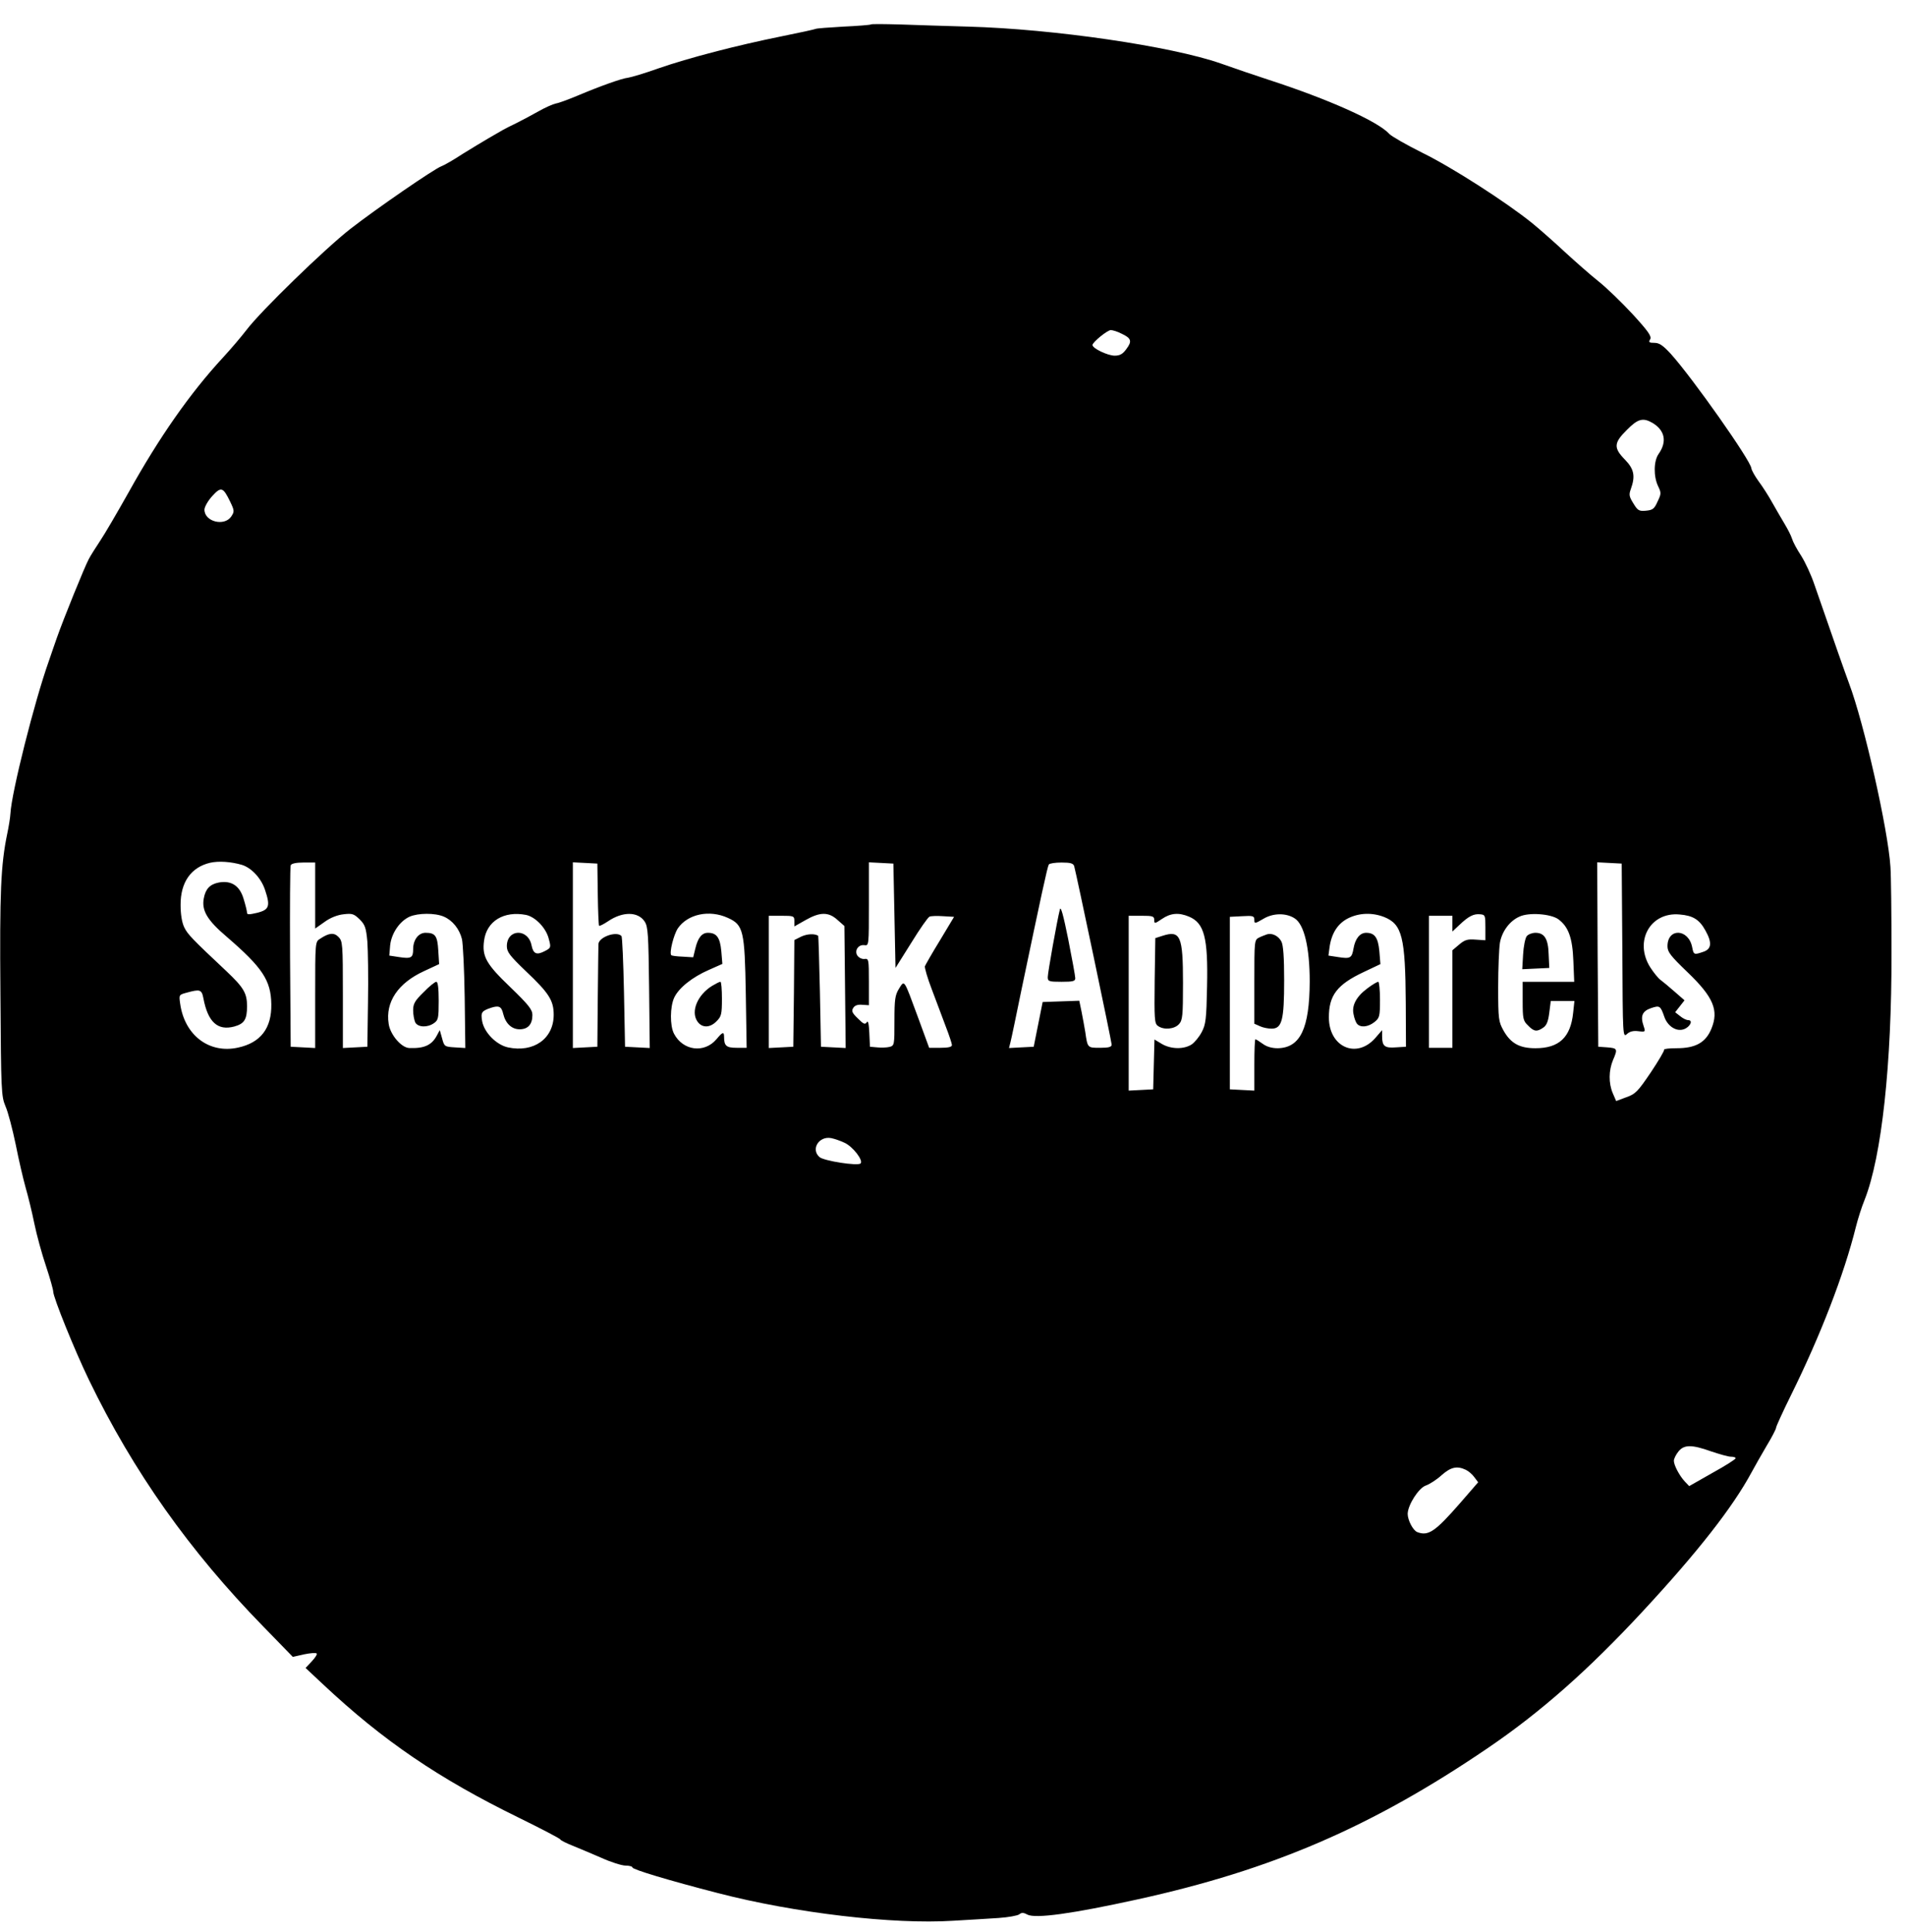 <?xml version="1.0" standalone="no"?>
<!DOCTYPE svg PUBLIC "-//W3C//DTD SVG 20010904//EN"
 "http://www.w3.org/TR/2001/REC-SVG-20010904/DTD/svg10.dtd">
<svg version="1.0" xmlns="http://www.w3.org/2000/svg"
 width="895pt" height="907pt" viewBox="0 0 895 907"
 preserveAspectRatio="xMidYMid meet">
<g transform="translate(0,907) scale(0.1,-0.1)"
fill="#000000" stroke="none">
<path d="M4089 8955 c-3 -2 -61 -7 -129 -10 -68 -4 -127 -8 -131 -11 -4 -2
-76 -18 -161 -35 -208 -42 -435 -101 -576 -150 -64 -23 -129 -42 -143 -44 -29
-3 -130 -39 -239 -85 -41 -17 -86 -34 -100 -36 -14 -3 -50 -19 -80 -36 -30
-17 -77 -42 -105 -56 -27 -13 -57 -28 -65 -33 -8 -5 -37 -21 -64 -37 -26 -15
-82 -49 -124 -75 -41 -27 -86 -53 -100 -58 -36 -14 -302 -197 -427 -294 -119
-93 -421 -386 -488 -475 -23 -30 -73 -89 -111 -130 -154 -167 -298 -373 -441
-630 -54 -96 -114 -199 -135 -230 -20 -30 -44 -68 -53 -85 -19 -35 -120 -284
-150 -370 -11 -33 -29 -82 -38 -110 -67 -188 -175 -617 -180 -715 -1 -19 -8
-62 -15 -95 -30 -145 -36 -273 -32 -750 3 -462 4 -482 24 -530 12 -27 33 -108
48 -180 14 -71 35 -161 46 -200 11 -38 30 -114 41 -169 11 -54 36 -145 55
-201 19 -57 34 -111 34 -120 0 -27 102 -279 168 -415 208 -430 473 -804 818
-1157 l139 -143 53 12 c29 6 55 8 59 4 4 -3 -7 -20 -23 -37 l-29 -31 80 -75
c284 -267 545 -444 921 -628 106 -52 194 -98 195 -102 2 -5 29 -18 59 -30 30
-12 91 -38 135 -57 44 -20 95 -36 113 -36 17 0 32 -4 32 -9 0 -9 168 -60 401
-120 362 -94 825 -148 1104 -130 72 4 168 10 214 13 45 3 89 11 97 17 11 9 20
9 38 -1 38 -20 211 4 516 71 634 139 1104 342 1645 710 249 169 473 367 728
642 258 278 423 489 511 652 15 28 47 84 71 125 25 41 45 80 45 86 0 6 32 76
71 155 136 275 248 563 304 789 9 36 27 93 41 127 80 203 127 635 126 1158 0
182 -2 364 -5 405 -11 174 -124 674 -194 860 -21 57 -62 173 -163 465 -15 45
-43 105 -62 135 -20 30 -39 66 -43 80 -4 14 -20 45 -35 70 -15 25 -41 70 -58
100 -17 31 -46 76 -64 100 -18 25 -33 52 -34 61 -3 36 -274 421 -378 537 -37
40 -54 52 -77 52 -25 0 -29 3 -20 17 7 14 -8 36 -82 117 -51 55 -123 125 -161
155 -39 31 -108 92 -156 136 -47 44 -117 106 -155 137 -124 100 -378 263 -517
331 -74 37 -144 77 -154 88 -53 59 -286 163 -566 254 -62 20 -164 55 -226 77
-232 81 -784 162 -1187 173 -99 3 -241 7 -316 10 -75 2 -138 3 -140 0z m1178
-1452 c45 -21 50 -35 22 -72 -17 -24 -31 -31 -55 -31 -32 0 -104 34 -104 50 0
13 70 70 86 70 9 0 32 -7 51 -17z m2493 -419 c58 -35 69 -88 28 -146 -23 -33
-24 -105 -2 -151 15 -31 15 -36 -3 -73 -15 -34 -23 -39 -54 -42 -33 -3 -39 1
-59 34 -20 32 -22 41 -12 68 22 61 15 94 -28 138 -54 55 -52 79 9 139 52 53
76 59 121 33z m-6679 -370 c20 -42 20 -46 5 -69 -32 -48 -126 -25 -126 32 0
12 16 41 36 63 42 46 51 44 85 -26z m55 -1705 c45 -14 91 -63 109 -119 25 -75
19 -92 -37 -106 -38 -9 -48 -9 -48 0 0 7 -7 36 -16 65 -18 62 -58 88 -117 77
-41 -8 -62 -30 -70 -74 -11 -57 16 -103 108 -181 168 -145 207 -204 209 -316
2 -113 -50 -181 -156 -204 -135 -30 -251 57 -272 206 -6 42 -6 42 31 52 62 17
70 15 78 -26 21 -112 67 -154 145 -133 47 13 60 33 60 95 0 62 -16 88 -96 164
-163 153 -183 174 -199 207 -11 23 -17 62 -17 104 -1 107 49 178 139 199 40 9
98 5 149 -10z m344 -144 l0 -155 44 31 c27 20 61 33 89 36 41 5 49 2 76 -24
25 -25 30 -39 36 -104 3 -41 5 -168 3 -284 l-3 -210 -57 -3 -58 -3 0 251 c0
239 -1 251 -21 271 -21 21 -44 19 -86 -9 -23 -14 -23 -16 -23 -264 l0 -249
-57 3 -58 3 -3 420 c-1 231 0 426 3 432 3 8 25 13 60 13 l55 0 0 -155z m1327
6 c1 -79 4 -145 6 -148 3 -2 21 7 42 21 69 47 141 46 172 -1 16 -24 18 -60 21
-311 l3 -283 -58 3 -58 3 -5 257 c-3 141 -8 260 -12 263 -24 25 -108 -6 -108
-39 0 -12 -2 -124 -3 -251 l-2 -230 -57 -3 -58 -3 0 436 0 436 58 -3 57 -3 2
-144z m1393 -101 l5 -245 74 118 c40 65 79 121 86 123 7 3 35 4 64 2 l51 -3
-66 -110 c-37 -60 -68 -115 -71 -122 -2 -6 12 -56 33 -110 20 -54 50 -132 65
-173 16 -41 29 -81 29 -87 0 -9 -17 -13 -54 -13 l-53 0 -52 142 c-68 184 -63
178 -90 135 -18 -30 -21 -49 -21 -150 0 -114 0 -117 -24 -123 -13 -3 -38 -4
-57 -2 l-34 3 -3 65 c-2 44 -6 60 -12 50 -8 -12 -15 -9 -42 18 -27 26 -31 35
-21 50 7 11 21 16 42 14 l31 -2 0 110 c0 106 -1 110 -21 107 -12 -1 -26 6 -33
16 -15 23 4 53 33 49 21 -3 21 -2 21 193 l0 196 58 -3 57 -3 5 -245z m844 233
c10 -35 176 -824 176 -838 0 -11 -13 -15 -54 -15 -60 0 -59 -1 -70 75 -4 22
-11 64 -17 93 l-11 53 -86 -3 -86 -3 -21 -105 -21 -105 -58 -3 -58 -3 7 28 c4
15 27 125 51 243 94 449 122 579 129 591 4 5 30 9 60 9 42 0 55 -4 59 -17z
m2574 -397 c2 -404 2 -409 22 -391 13 12 30 16 53 13 34 -4 34 -3 25 24 -16
46 -7 70 34 84 41 14 45 12 63 -40 15 -44 56 -71 91 -59 30 10 46 43 21 43 -8
0 -25 8 -38 19 l-23 18 22 28 22 28 -47 41 c-25 22 -55 47 -66 55 -10 7 -32
34 -48 59 -77 122 0 261 138 248 63 -5 93 -24 121 -75 32 -57 29 -87 -9 -100
-44 -15 -46 -15 -53 21 -17 88 -116 92 -116 5 0 -27 14 -45 94 -122 122 -117
148 -179 112 -266 -27 -65 -75 -91 -163 -91 -35 0 -61 -3 -59 -7 3 -3 -26 -52
-62 -106 -61 -90 -72 -102 -115 -117 l-48 -18 -16 37 c-20 47 -19 107 1 155
23 53 21 56 -26 60 l-43 3 -3 433 -2 433 57 -3 58 -3 3 -409z m-5534 160 c40
-17 73 -57 85 -105 5 -20 11 -143 13 -274 l3 -238 -49 3 c-48 3 -50 4 -60 42
l-11 39 -14 -26 c-24 -45 -60 -61 -130 -58 -37 2 -89 63 -96 114 -16 102 44
191 166 247 l71 33 -4 64 c-4 69 -14 83 -60 83 -33 0 -58 -33 -58 -77 0 -40
-9 -46 -66 -37 l-46 7 4 48 c6 57 45 114 92 135 40 17 118 18 160 0z m386 8
c44 -9 95 -62 107 -113 11 -40 10 -42 -19 -57 -38 -20 -54 -13 -62 27 -16 81
-116 78 -116 -4 0 -27 14 -45 89 -117 109 -103 131 -138 131 -205 0 -112 -94
-179 -215 -153 -54 12 -111 69 -121 123 -7 41 -3 48 42 63 37 12 49 6 57 -29
11 -45 40 -72 77 -72 39 0 60 23 60 67 0 25 -17 47 -104 131 -113 108 -133
144 -123 218 12 92 93 141 197 121z m948 -14 c73 -33 79 -60 84 -357 l4 -253
-47 0 c-48 0 -59 9 -59 51 0 26 -7 24 -36 -11 -57 -67 -157 -54 -199 26 -20
38 -19 127 1 170 22 46 85 96 163 130 l63 28 -5 60 c-6 64 -22 86 -63 86 -28
0 -47 -23 -59 -74 l-10 -41 -49 3 c-27 1 -52 4 -54 7 -10 10 11 96 31 126 46
67 148 89 235 49z m514 -9 l33 -29 3 -287 3 -286 -58 3 -58 3 -5 260 c-3 143
-7 261 -8 261 -17 11 -51 9 -78 -3 l-34 -17 -2 -250 -3 -251 -57 -3 -58 -3 0
311 0 310 60 0 c57 0 60 -1 60 -25 l0 -25 53 30 c67 38 107 39 149 1z m1651
15 c72 -30 90 -99 85 -327 -3 -155 -6 -179 -25 -215 -12 -23 -33 -48 -47 -58
-37 -24 -97 -23 -140 2 l-35 21 -3 -117 -3 -117 -57 -3 -58 -3 0 411 0 410 60
0 c53 0 60 -2 60 -20 0 -18 2 -18 36 5 41 28 79 31 127 11z m496 -8 c45 -28
71 -137 71 -297 -1 -220 -44 -311 -150 -313 -28 0 -52 7 -71 21 -15 11 -31 21
-34 21 -3 0 -5 -54 -5 -120 l0 -121 -57 3 -58 3 0 405 0 405 58 3 c51 3 57 1
57 -17 0 -19 2 -19 43 5 45 27 106 28 146 2z m421 6 c84 -34 99 -94 101 -404
l1 -205 -48 -3 c-52 -4 -64 6 -64 52 l0 29 -32 -37 c-88 -100 -218 -43 -218
97 0 103 38 154 164 213 l78 37 -5 61 c-6 64 -22 86 -62 86 -29 0 -51 -27 -59
-72 -8 -47 -15 -51 -72 -42 l-46 7 5 38 c9 66 38 112 87 137 52 26 114 28 170
6z m475 -49 l0 -60 -46 3 c-38 3 -51 -1 -77 -23 l-32 -27 0 -229 0 -229 -55 0
-55 0 0 310 0 310 55 0 55 0 0 -37 0 -37 33 31 c43 41 67 53 97 50 24 -2 25
-5 25 -62z m342 39 c48 -35 67 -88 71 -196 l4 -98 -121 0 -121 0 0 -90 c0 -83
2 -93 25 -115 28 -29 42 -31 72 -10 16 11 23 30 28 70 l7 55 56 0 55 0 -6 -56
c-12 -115 -66 -166 -177 -166 -75 0 -116 23 -150 83 -23 42 -25 52 -25 204 0
88 4 181 8 207 9 54 46 104 92 124 44 21 147 13 182 -12z m-3351 -1050 c39
-18 89 -83 75 -97 -13 -13 -173 12 -193 30 -42 37 -2 100 55 89 16 -3 44 -13
63 -22z m4069 -1449 c39 -13 80 -25 93 -25 12 0 22 -3 22 -7 0 -5 -49 -36
-109 -69 l-109 -62 -21 22 c-25 27 -51 76 -51 97 0 9 9 28 21 43 26 33 62 34
154 1z m-1153 -86 c13 -6 31 -21 41 -35 l18 -24 -85 -98 c-117 -134 -149 -156
-201 -136 -20 8 -45 56 -45 86 1 42 52 122 86 133 17 6 50 27 73 48 43 38 72
45 113 26z"/>
<path d="M4977 4800 c-13 -50 -57 -297 -57 -318 0 -20 5 -22 65 -22 55 0 65 3
64 18 0 9 -15 91 -33 182 -23 114 -35 157 -39 140z"/>
<path d="M1989 4411 c-41 -40 -49 -54 -49 -85 0 -21 5 -46 10 -57 13 -23 57
-25 88 -3 20 14 22 23 22 105 0 60 -4 89 -11 89 -7 0 -34 -22 -60 -49z"/>
<path d="M3344 4441 c-68 -42 -101 -119 -70 -166 21 -32 59 -33 91 0 22 22 25
32 25 105 0 44 -3 80 -7 80 -5 0 -22 -9 -39 -19z"/>
<path d="M5459 4676 l-34 -11 -3 -200 c-2 -179 -1 -201 15 -212 27 -20 77 -16
99 8 17 19 19 38 19 194 0 220 -12 248 -96 221z"/>
<path d="M5950 4683 c-8 -3 -25 -9 -37 -15 -23 -11 -23 -14 -23 -208 l0 -197
25 -11 c14 -7 39 -12 56 -12 49 0 59 40 59 227 0 106 -4 166 -13 182 -13 26
-43 41 -67 34z"/>
<path d="M6422 4430 c-52 -38 -76 -81 -66 -123 3 -18 11 -38 16 -44 16 -19 52
-16 82 8 24 19 26 26 26 105 0 46 -4 84 -8 84 -5 0 -28 -13 -50 -30z"/>
<path d="M7169 4674 c-7 -9 -15 -48 -17 -86 l-4 -69 63 3 64 3 -3 64 c-2 73
-20 101 -62 101 -15 0 -34 -7 -41 -16z"/>
</g>
</svg>
